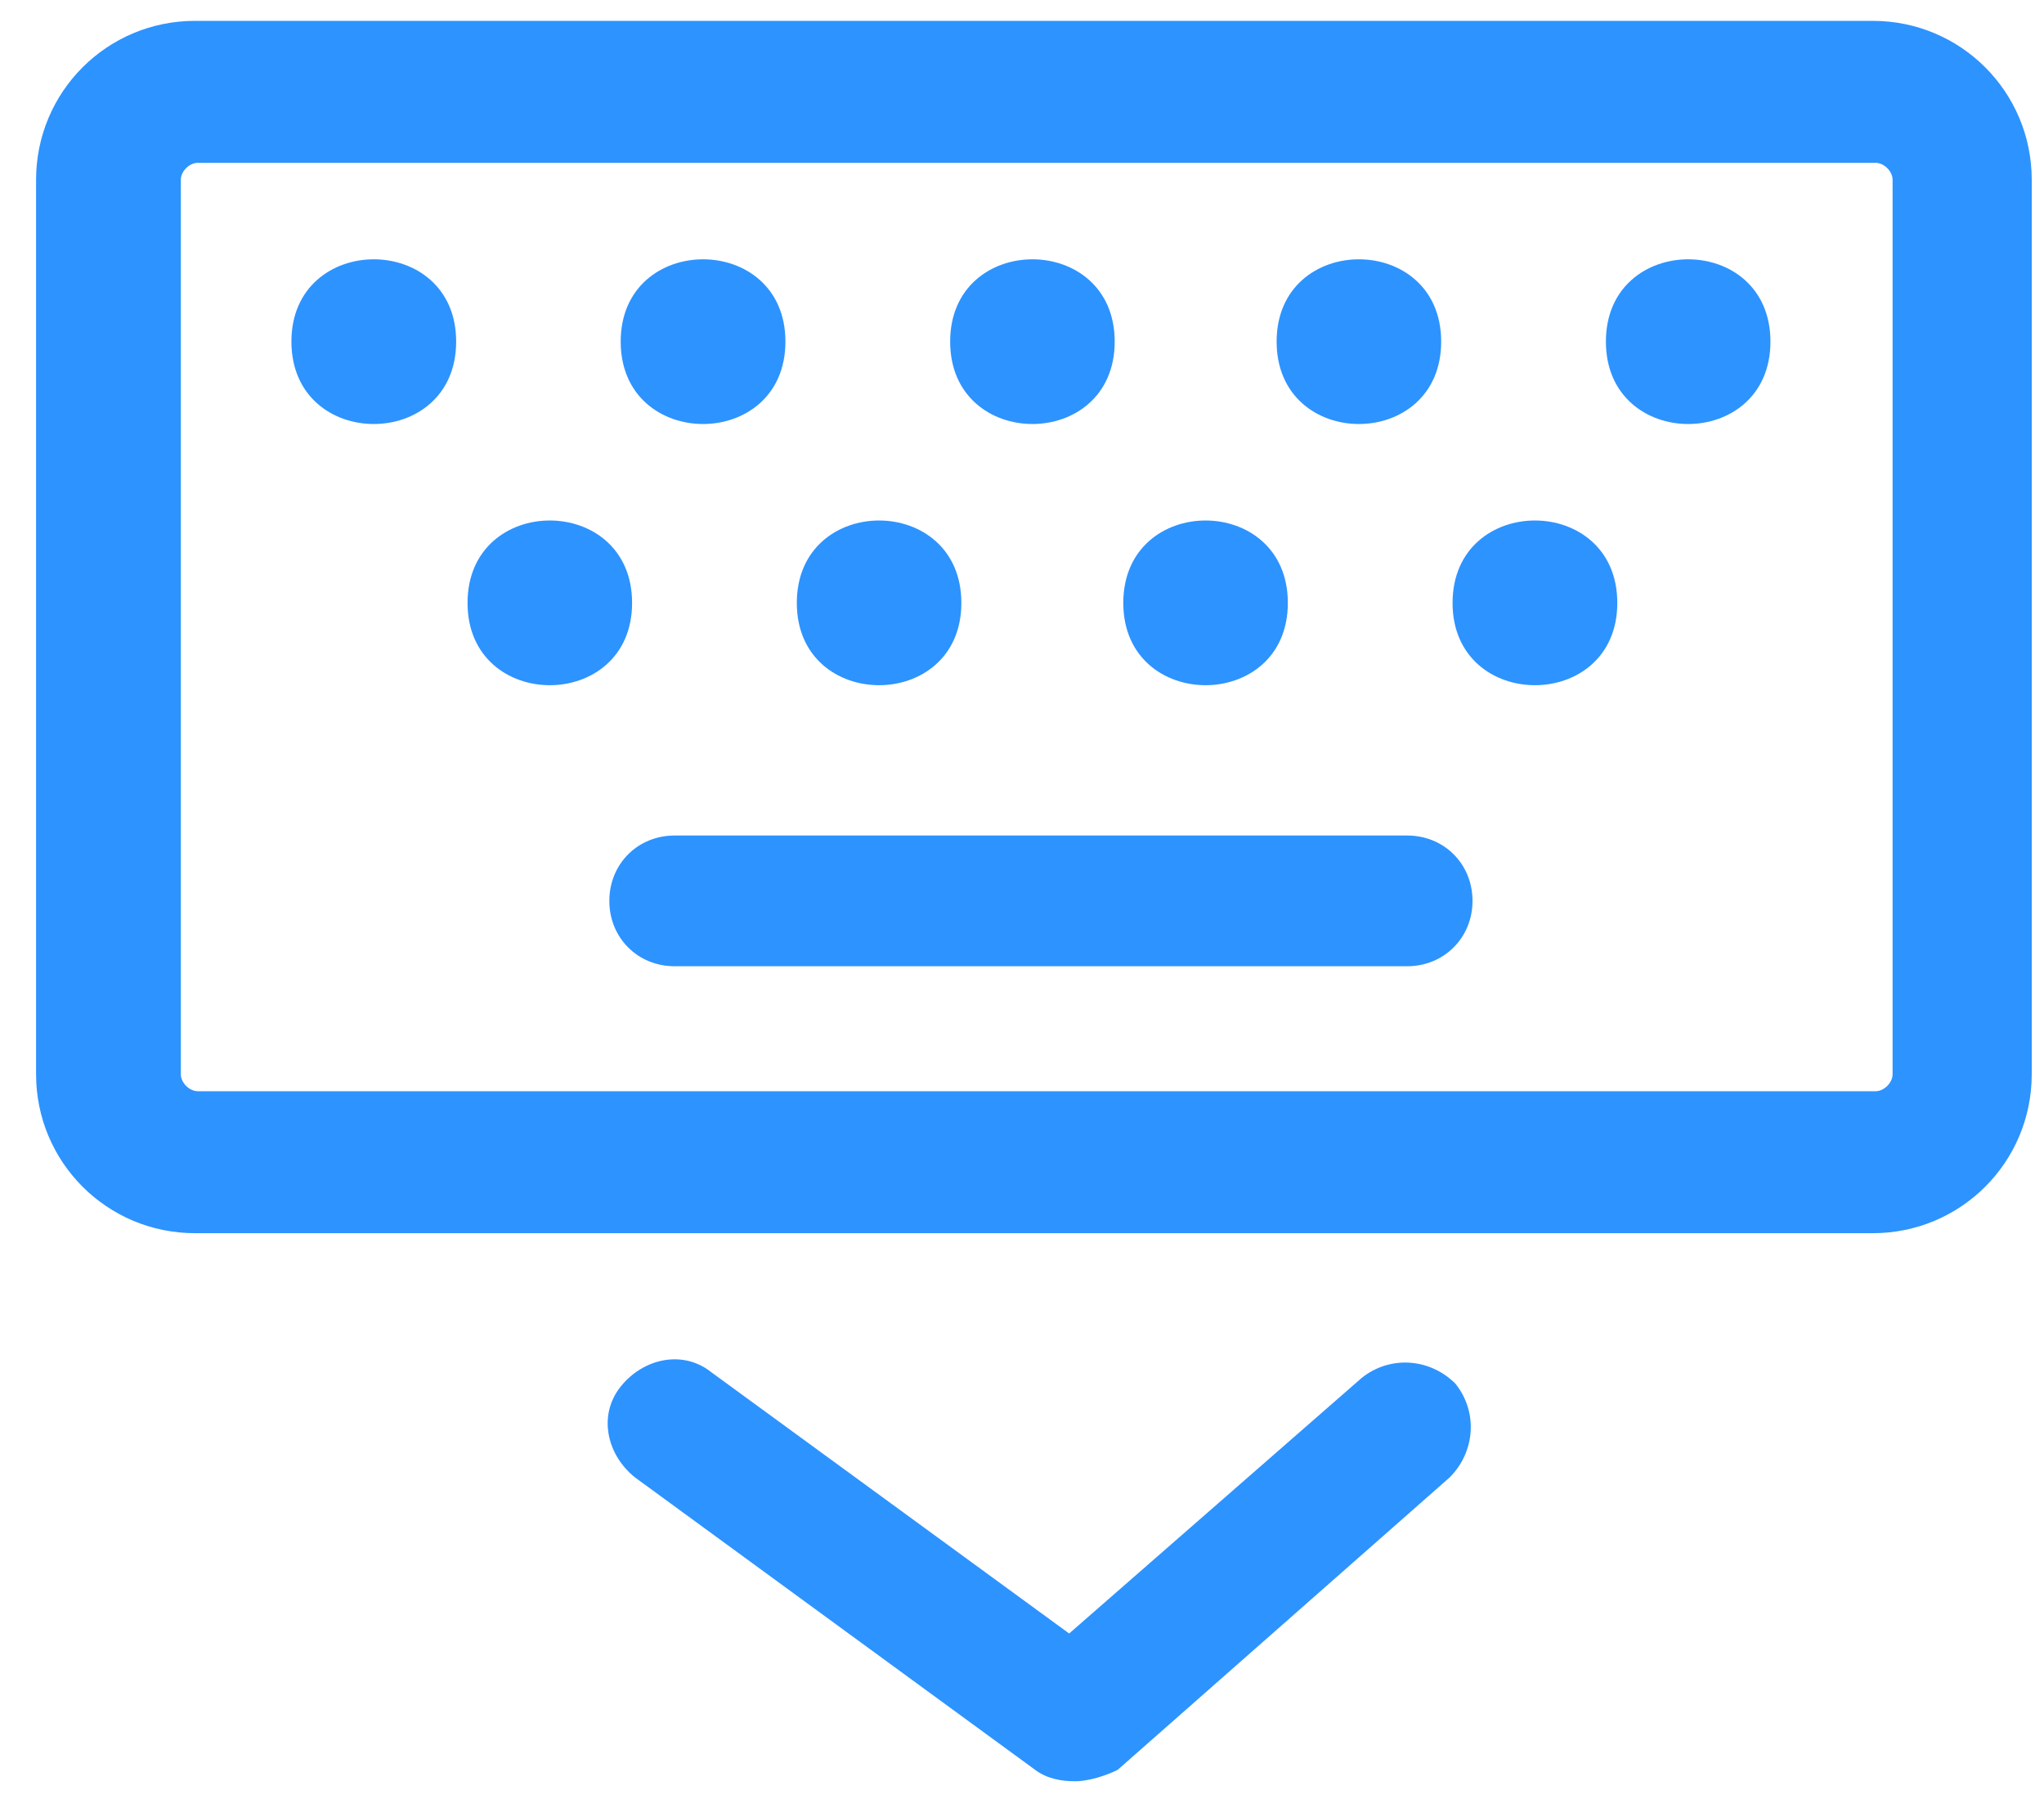 <?xml version="1.0" encoding="UTF-8" standalone="no"?>
<svg width="54px" height="48px" viewBox="0 0 54 48" version="1.1" xmlns="http://www.w3.org/2000/svg" xmlns:xlink="http://www.w3.org/1999/xlink">
    <!-- Generator: Sketch 3.7 (28169) - http://www.bohemiancoding.com/sketch -->
    <title>Page 1 Copy 17</title>
    <desc>Created with Sketch.</desc>
    <defs></defs>
    <g id="Page-1" stroke="none" stroke-width="1" fill="none" fill-rule="evenodd">
        <g id="Page-1-Copy-17" fill="#2D93FF">
            <path d="M49.477,32.574 L5.152,32.574 C2.828,32.574 0.953,30.699 0.953,28.375 L0.953,4.75 C0.953,2.426 2.828,0.551 5.152,0.551 L49.477,0.551 C51.801,0.551 53.676,2.426 53.676,4.75 L53.676,28.375 C53.676,30.699 51.801,32.574 49.477,32.574 L49.477,32.574 Z M5.227,4.301 C5,4.301 4.777,4.527 4.777,4.75 L4.777,28.375 C4.777,28.602 5.004,28.824 5.227,28.824 L49.551,28.824 C49.777,28.824 50,28.598 50,28.375 L50,4.75 C50,4.523 49.773,4.301 49.551,4.301 L5.227,4.301 Z M12.051,9.023 C12.051,11.926 7.699,11.926 7.699,9.023 C7.699,6.125 12.051,6.125 12.051,9.023 Z M20.75,9.023 C20.75,11.926 16.398,11.926 16.398,9.023 C16.398,6.125 20.75,6.125 20.75,9.023 Z M29.449,9.023 C29.449,11.926 25.102,11.926 25.102,9.023 C25.102,6.125 29.449,6.125 29.449,9.023 Z M38.074,9.023 C38.074,11.926 33.727,11.926 33.727,9.023 C33.727,6.125 38.074,6.125 38.074,9.023 Z M46.773,9.023 C46.773,11.926 42.426,11.926 42.426,9.023 C42.426,6.125 46.773,6.125 46.773,9.023 Z M16.699,15.926 C16.699,18.824 12.352,18.824 12.352,15.926 C12.352,13.023 16.699,13.023 16.699,15.926 Z M25.398,15.926 C25.398,18.824 21.051,18.824 21.051,15.926 C21.051,13.023 25.398,13.023 25.398,15.926 Z M34.023,15.926 C34.023,18.824 29.676,18.824 29.676,15.926 C29.676,13.023 34.023,13.023 34.023,15.926 Z M42.727,15.926 C42.727,18.824 38.375,18.824 38.375,15.926 C38.375,13.023 42.727,13.023 42.727,15.926 Z M37.176,25.523 L17.824,25.523 C16.848,25.523 16.098,24.773 16.098,23.797 C16.098,22.82 16.848,22.07 17.824,22.07 L37.176,22.07 C38.152,22.07 38.902,22.82 38.902,23.797 C38.902,24.77 38.148,25.523 37.176,25.523 Z M28.398,47.051 C28.023,47.051 27.648,46.977 27.348,46.75 L16.773,39.023 C16.023,38.422 15.797,37.375 16.398,36.625 C17,35.875 18.047,35.648 18.797,36.25 L28.246,43.148 L35.973,36.398 C36.723,35.797 37.773,35.875 38.449,36.547 C39.051,37.297 38.973,38.348 38.301,39.023 L29.527,46.75 C29.227,46.898 28.773,47.051 28.398,47.051 Z" id="Combined-Shape"></path>
        </g>
    </g>
</svg>